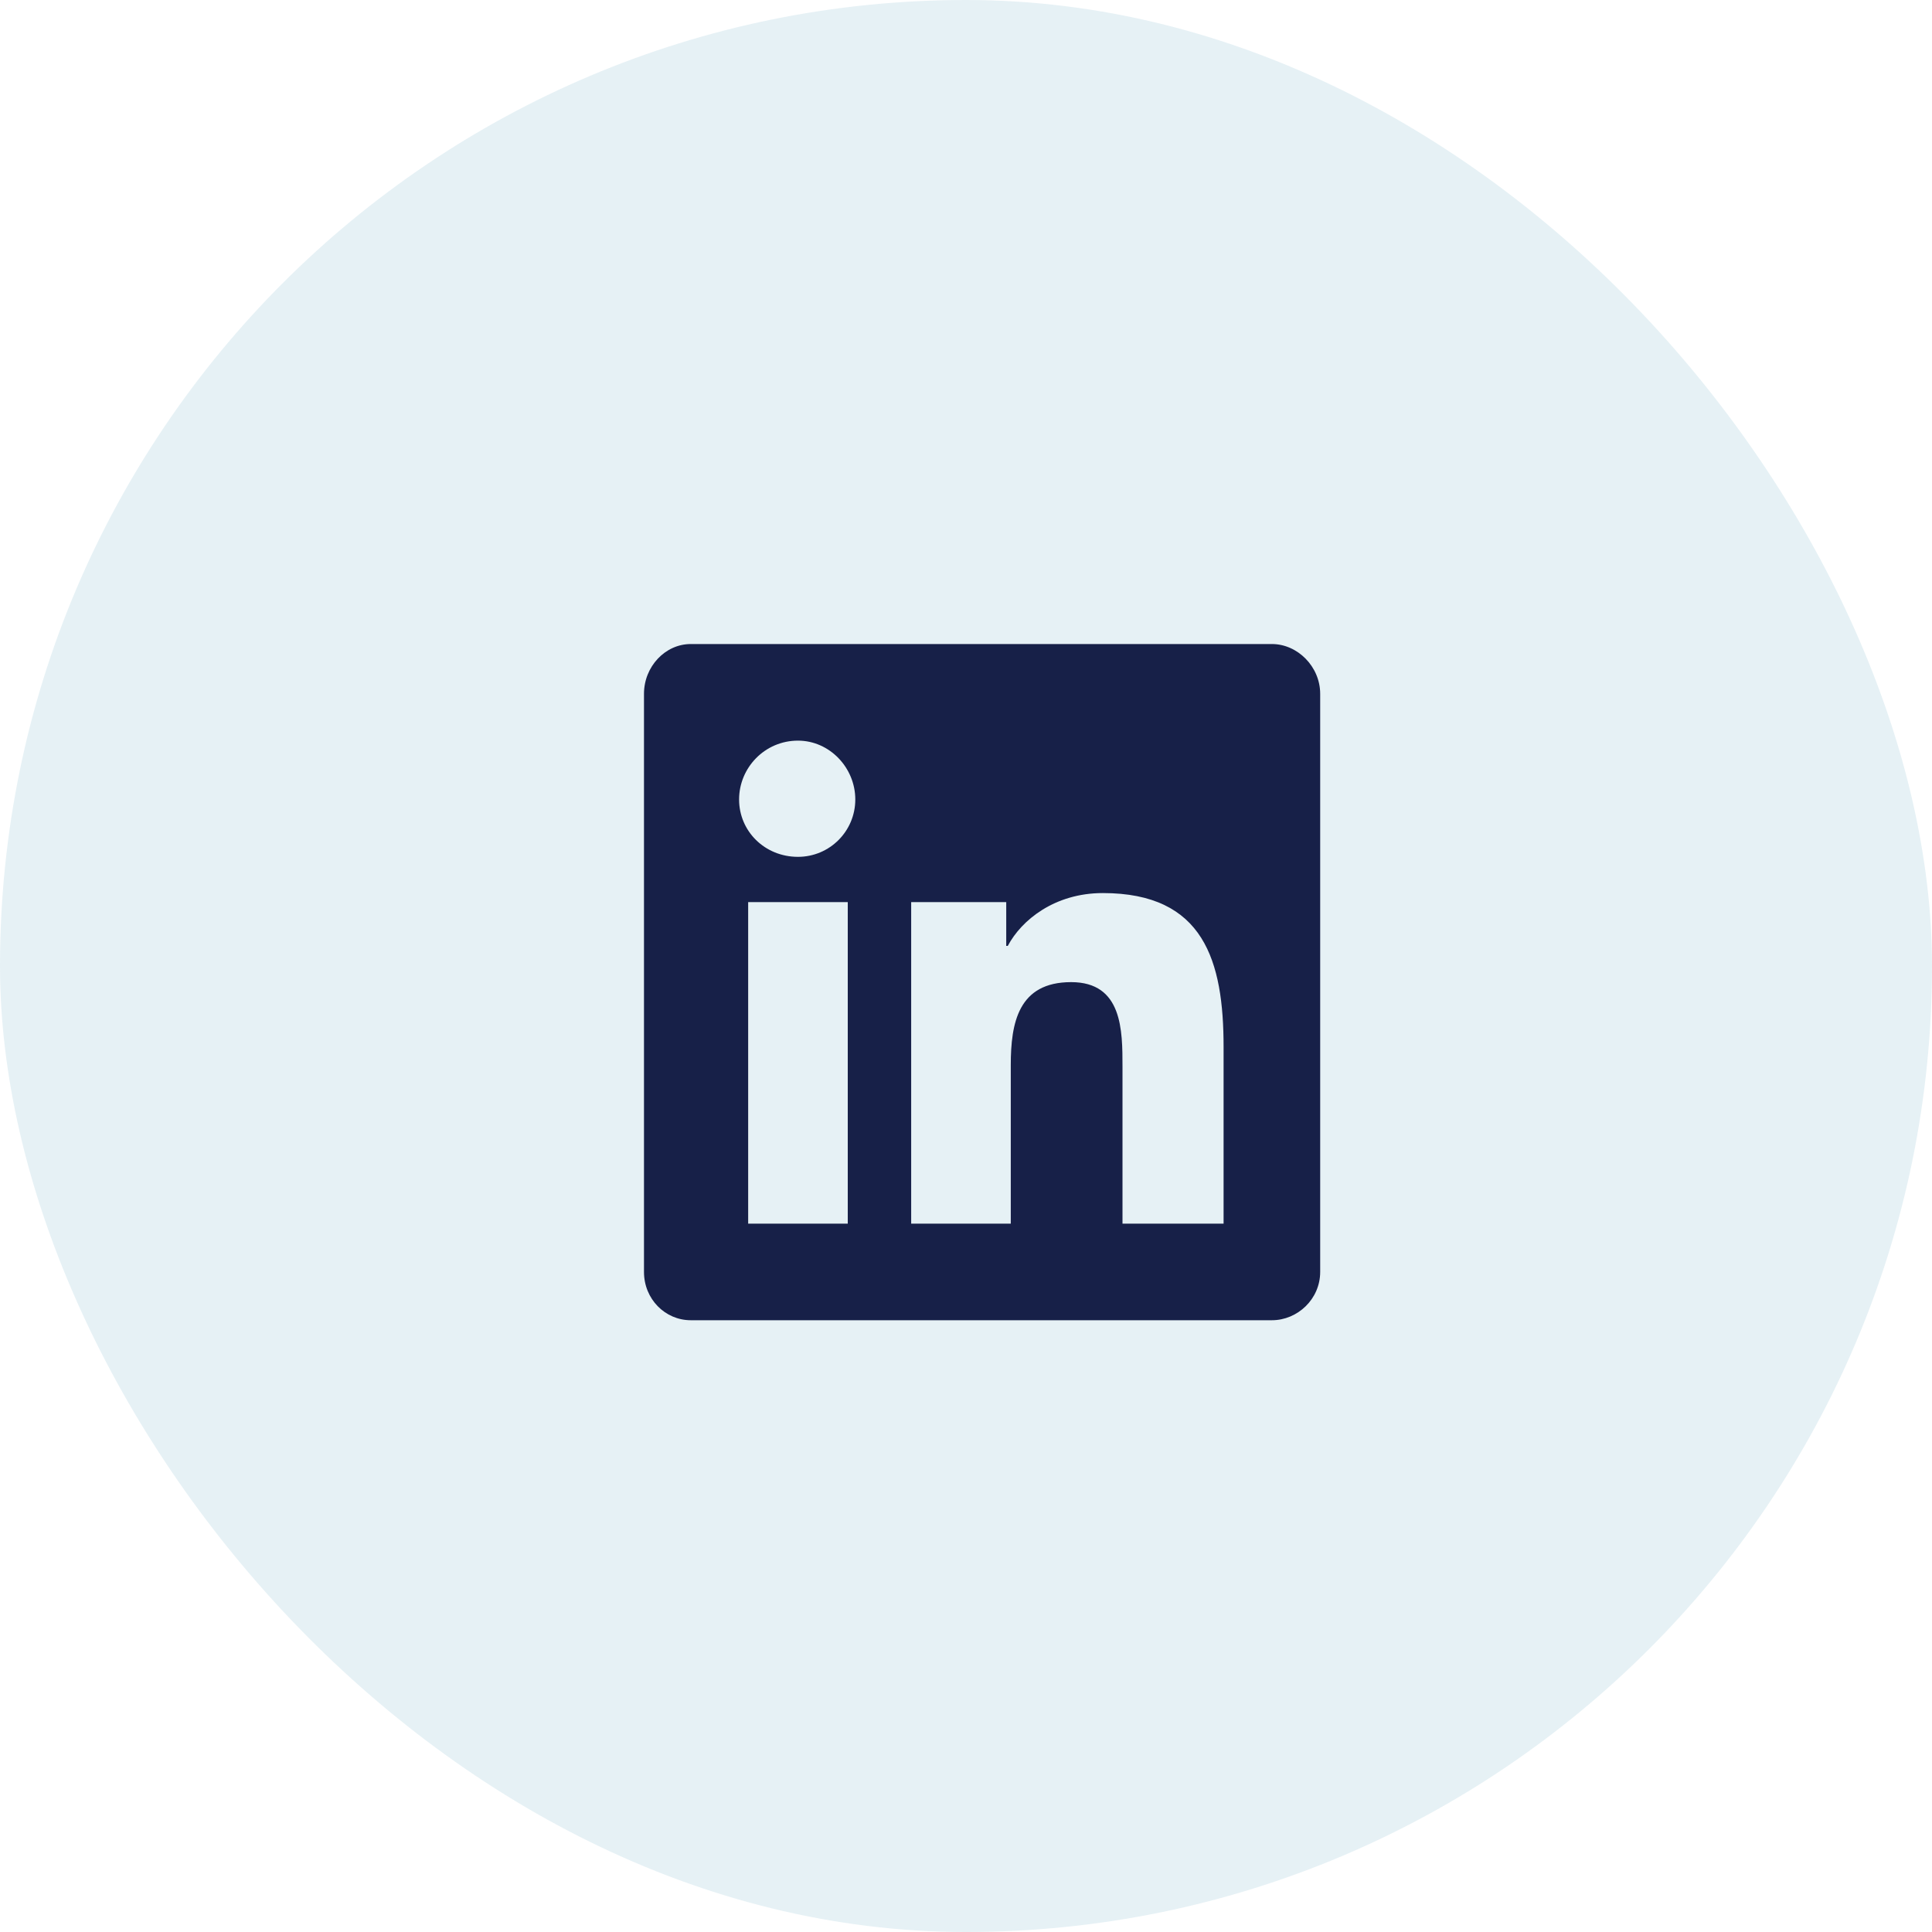 <svg width="40" height="40" viewBox="0 0 40 40" fill="none" xmlns="http://www.w3.org/2000/svg">
<g clip-path="url(#clip0_224_119)">
<rect opacity="0.1" width="40" height="40" rx="20" fill="#007299"/>
<path d="M26.333 13.334H14.302C13.771 13.334 13.333 13.802 13.333 14.365V26.334C13.333 26.896 13.771 27.334 14.302 27.334H26.333C26.865 27.334 27.333 26.896 27.333 26.334V14.365C27.333 13.802 26.865 13.334 26.333 13.334ZM17.552 25.334H15.49V18.677H17.552V25.334ZM16.521 17.74C15.833 17.74 15.302 17.209 15.302 16.552C15.302 15.896 15.833 15.334 16.521 15.334C17.177 15.334 17.708 15.896 17.708 16.552C17.708 17.209 17.177 17.74 16.521 17.74ZM25.333 25.334H23.24V22.084C23.24 21.334 23.24 20.334 22.177 20.334C21.083 20.334 20.927 21.177 20.927 22.052V25.334H18.865V18.677H20.833V19.584H20.865C21.146 19.052 21.833 18.49 22.833 18.49C24.927 18.49 25.333 19.896 25.333 21.677V25.334Z" fill="#172048"/>
</g>
<defs>
<clipPath id="clip0_224_119">
<rect width="40" height="40" fill="white"/>
</clipPath>
</defs>
</svg>
